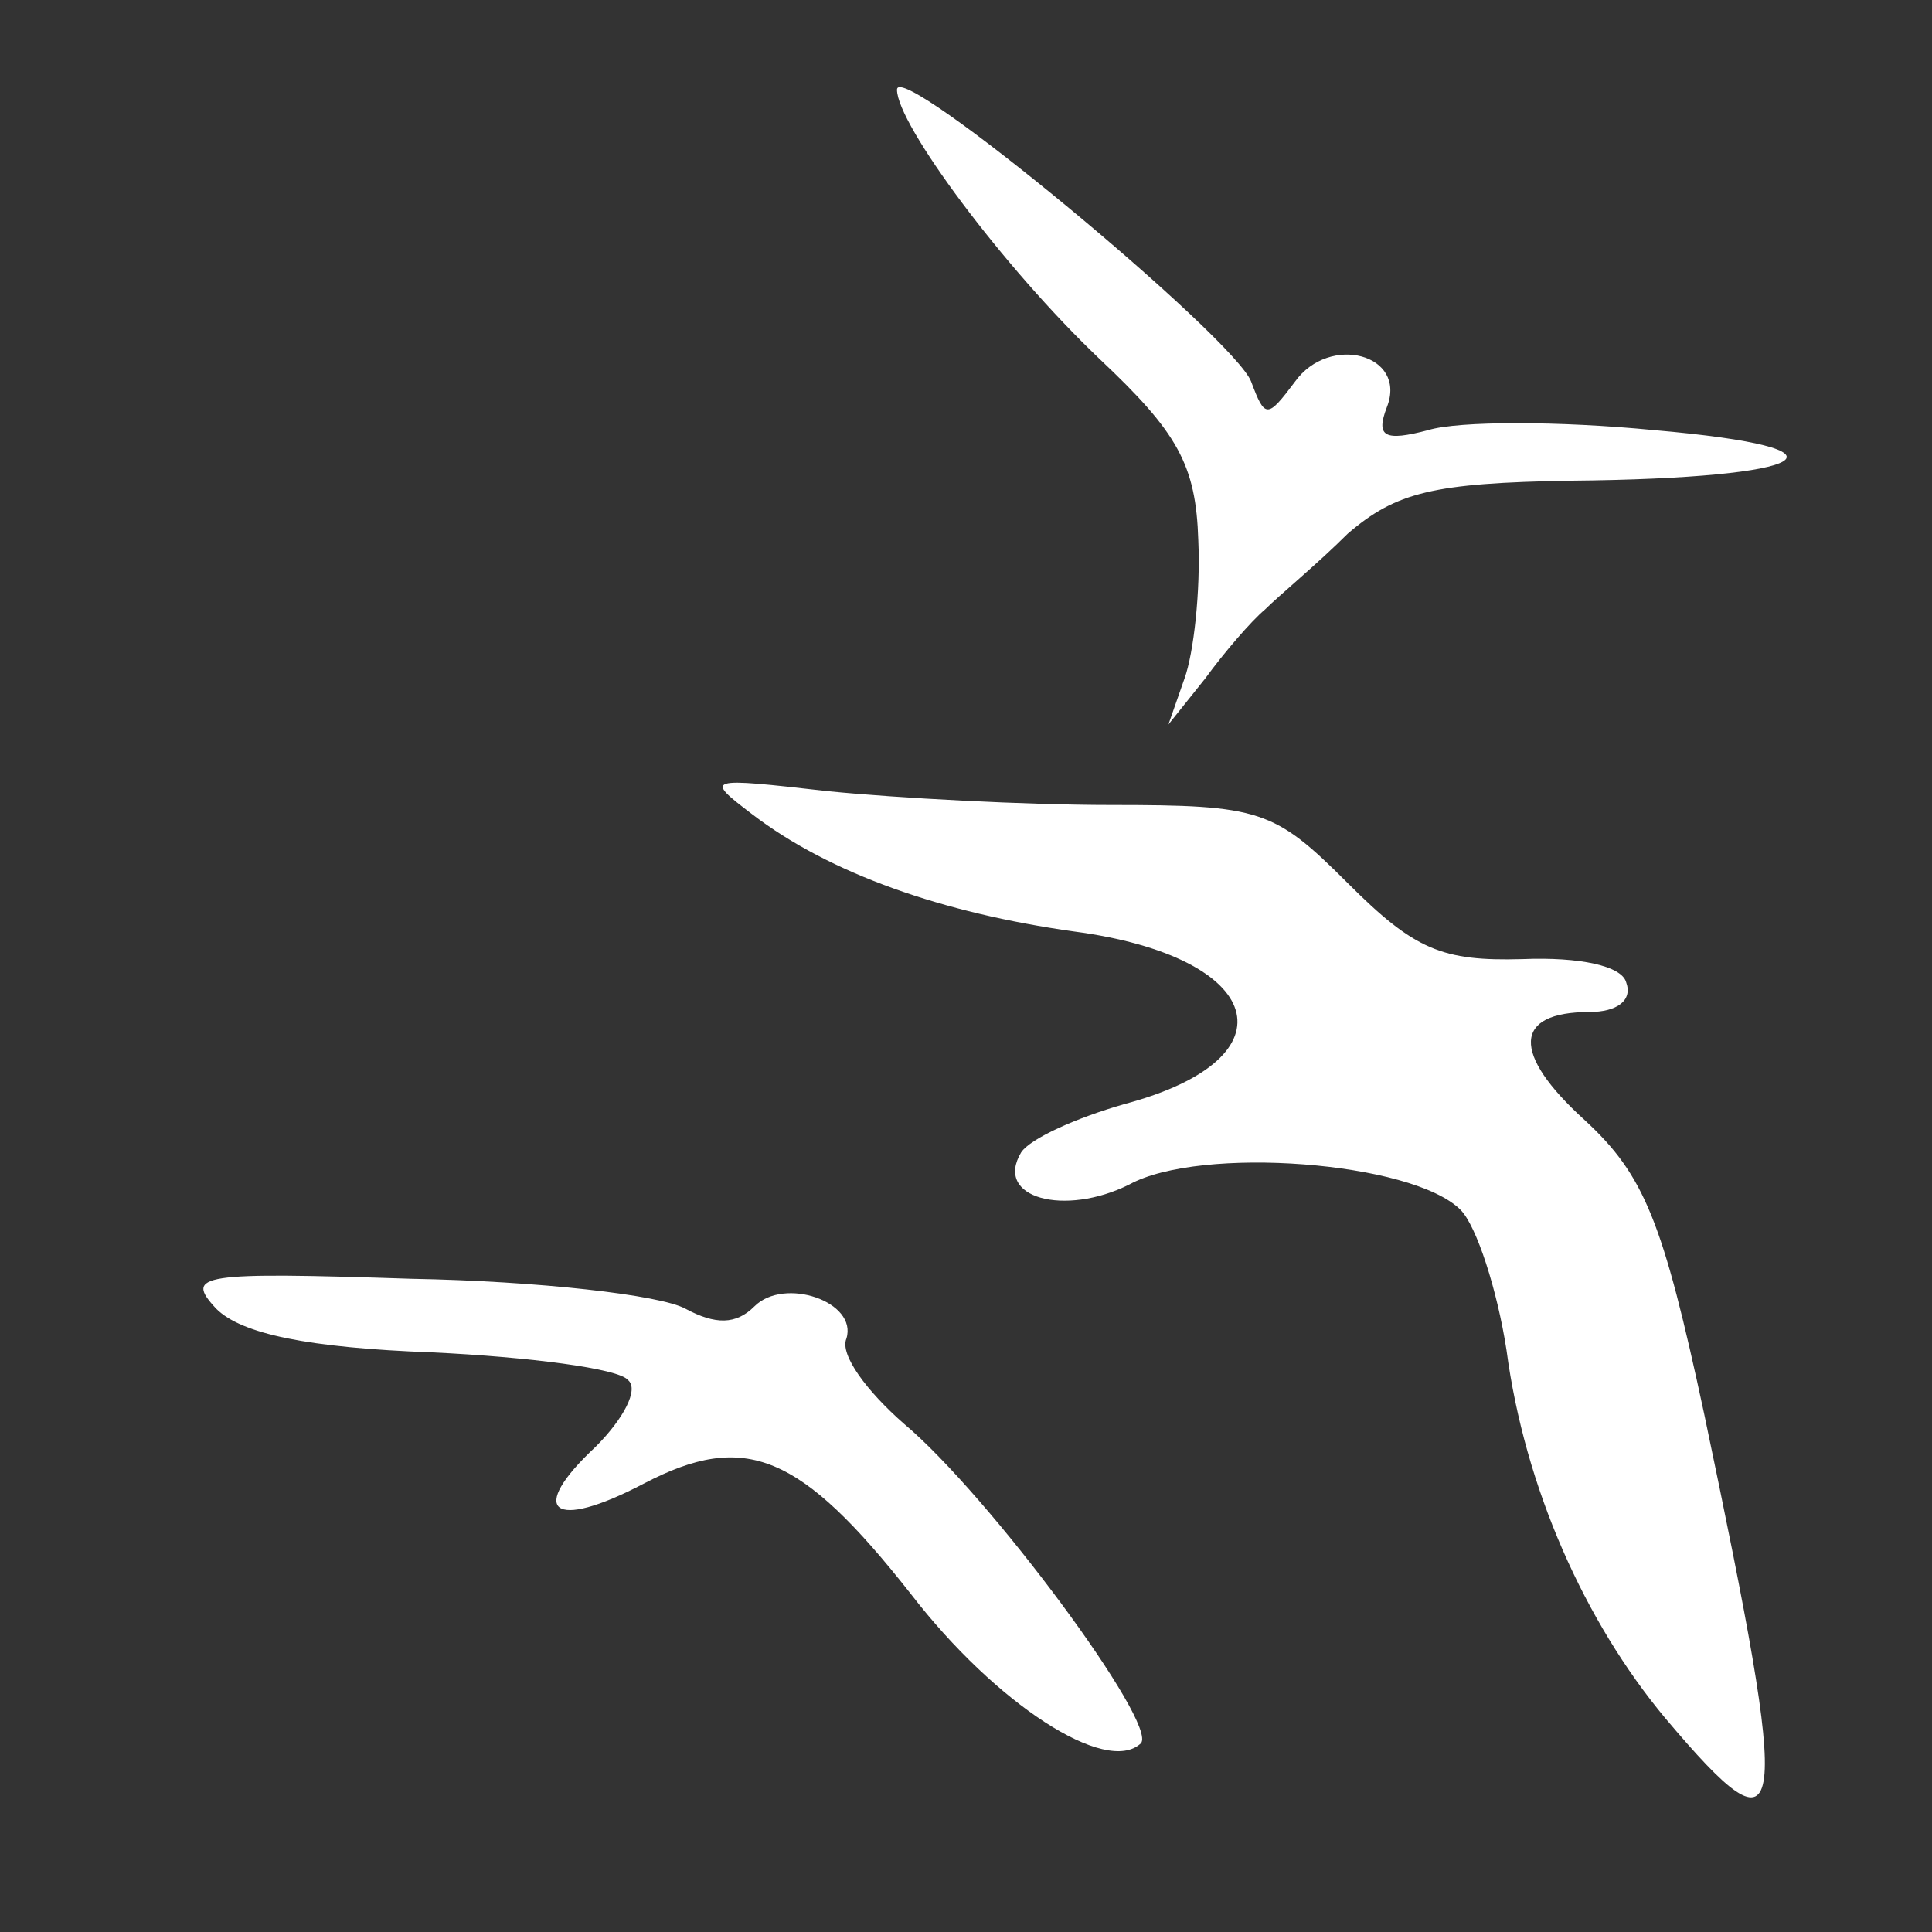 <?xml version="1.0" standalone="no"?>
<!DOCTYPE svg PUBLIC "-//W3C//DTD SVG 20010904//EN"
 "http://www.w3.org/TR/2001/REC-SVG-20010904/DTD/svg10.dtd">
<svg version="1.0" xmlns="http://www.w3.org/2000/svg"
     width="80" height="80" viewBox="0 0 84 84"
 preserveAspectRatio="xMidYMid meet">

<rect x="0" y="0" width="84" height="84" fill="#333333" stroke="none"/>

<g transform="translate(0,84) scale(0.1,-0.1)"
fill="#fff" stroke="none">
<path d="M390 801 c0 -15 46 -77 88 -117 34 -32 42 -46 43 -79 1 -22 -2 -49
-6 -60 l-7 -20 16 20 c8 11 20 25 26 30 6 6 23 20 36 33 21 18 37 22 97 23
106 1 128 14 36 22 -41 4 -85 4 -98 0 -19 -5 -23 -3 -18 10 9 23 -25 32 -40
11 -12 -16 -13 -16 -19 0 -7 19 -154 141 -154 127z"/>
<path d="M327 486 c34 -26 83 -43 140 -51 83 -11 97 -55 22 -75 -21 -6 -41
-15 -45 -21 -12 -20 19 -28 47 -14 31 17 123 10 144 -11 7 -7 16 -35 20 -61 8
-60 34 -118 69 -160 54 -64 55 -49 17 132 -18 84 -26 104 -52 128 -32 29 -31
47 2 47 12 0 19 5 16 13 -2 7 -20 11 -45 10 -35 -1 -47 4 -76 33 -32 32 -38
34 -103 34 -37 0 -93 3 -123 6 -53 6 -54 6 -33 -10z"/>
<path d="M94 271 c11 -11 40 -17 94 -19 42 -2 81 -7 85 -12 5 -4 -2 -17 -14
-29 -30 -28 -19 -37 21 -16 44 23 68 13 116 -48 37 -48 85 -79 100 -65 8 8
-66 108 -103 139 -16 14 -28 30 -25 37 5 16 -27 27 -40 14 -8 -8 -17 -8 -30
-1 -11 6 -64 12 -119 13 -92 3 -99 2 -85 -13z"/>
</g>
</svg>
